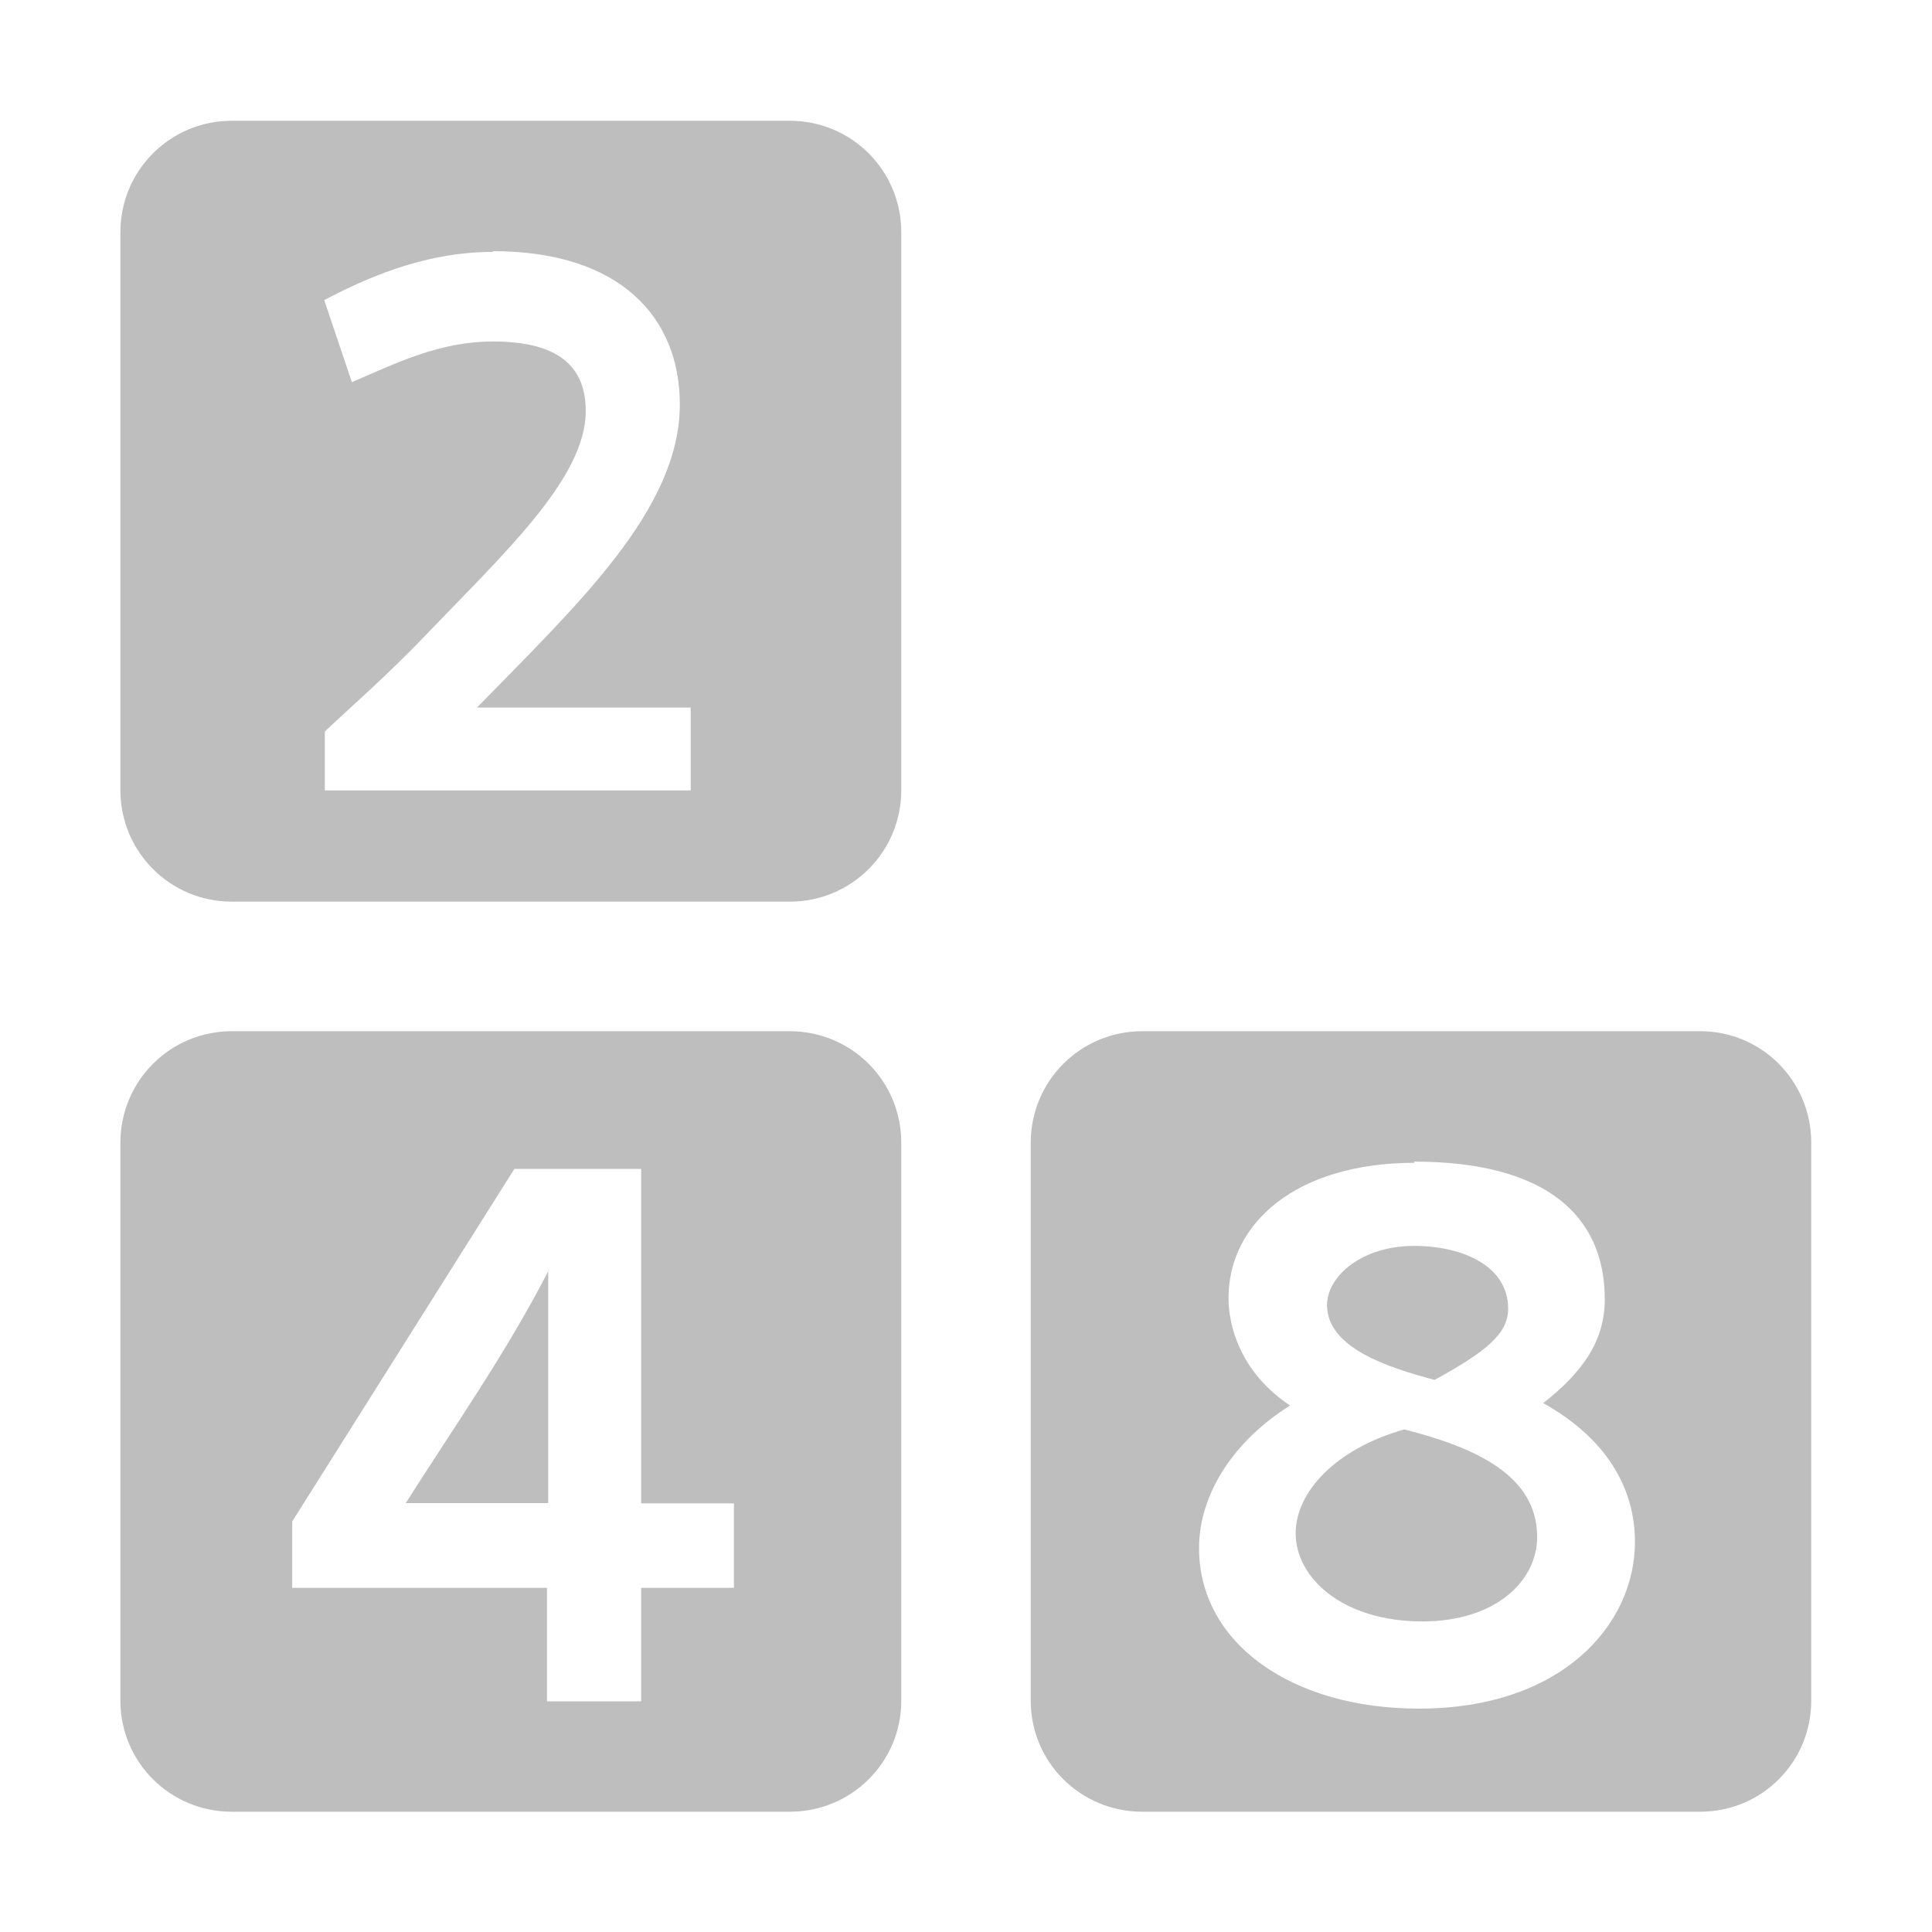 <?xml version="1.0" encoding="UTF-8"?>
<svg width="16" height="16" version="1.1" xmlns="http://www.w3.org/2000/svg">
 <path d="m1.92 1c-0.511 0-0.923 0.412-0.923 0.923v4.62c0 0.512 0.412 0.924 0.923 0.924h4.62c0.512 0 0.924-0.412 0.924-0.924v-4.62c0-0.511-0.412-0.923-0.924-0.923zm2.16 1.08c1.06 0 1.55 0.551 1.55 1.27 0 0.87-0.852 1.66-1.68 2.51h1.77v0.686h-3.03v-0.488c0.235-0.222 0.501-0.45 0.831-0.793 0.635-0.666 1.33-1.3 1.33-1.86 0-0.356-0.209-0.577-0.767-0.577-0.445 0-0.8 0.178-1.17 0.337l-0.229-0.68c0.305-0.158 0.8-0.399 1.4-0.399zm-2.16 6.46c-0.511 0-0.923 0.412-0.923 0.924v4.62c0 0.51 0.412 0.92 0.923 0.92h4.62c0.512 0 0.924-0.41 0.924-0.92v-4.62c0-0.512-0.412-0.924-0.924-0.924zm7.54 0c-0.512 0-0.924 0.412-0.924 0.924v4.62c0 0.51 0.412 0.92 0.924 0.92h4.62c0.51 0 0.92-0.41 0.92-0.92v-4.62c0-0.512-0.41-0.924-0.92-0.924zm2.25 1.08c1.09 0 1.58 0.445 1.58 1.14 0 0.35-0.19 0.61-0.51 0.86 0.52 0.29 0.76 0.7 0.76 1.15 0 0.68-0.6 1.38-1.79 1.38-1.05 0-1.82-0.54-1.82-1.33 0-0.46 0.304-0.9 0.754-1.18-0.42-0.28-0.51-0.67-0.51-0.89 0-0.62 0.56-1.12 1.54-1.12zm-7.45 0.06h1.05v2.77h0.768v0.7h-0.768v0.94h-0.78v-0.94h-2.11v-0.55l1.84-2.92zm7.45 0.638c-0.43 0-0.72 0.25-0.72 0.49 0 0.36 0.52 0.52 0.89 0.62 0.42-0.23 0.61-0.38 0.61-0.59 0-0.35-0.37-0.52-0.78-0.52zm-7.17 0.21c-0.344 0.67-0.78 1.29-1.18 1.92h1.18v-1.92zm7.09 1.31c-0.57 0.16-0.9 0.52-0.9 0.86 0 0.37 0.39 0.73 1.05 0.73 0.6 0 0.95-0.33 0.95-0.7 0-0.51-0.51-0.74-1.1-0.89z" fill="#bebebe"/>
</svg>
